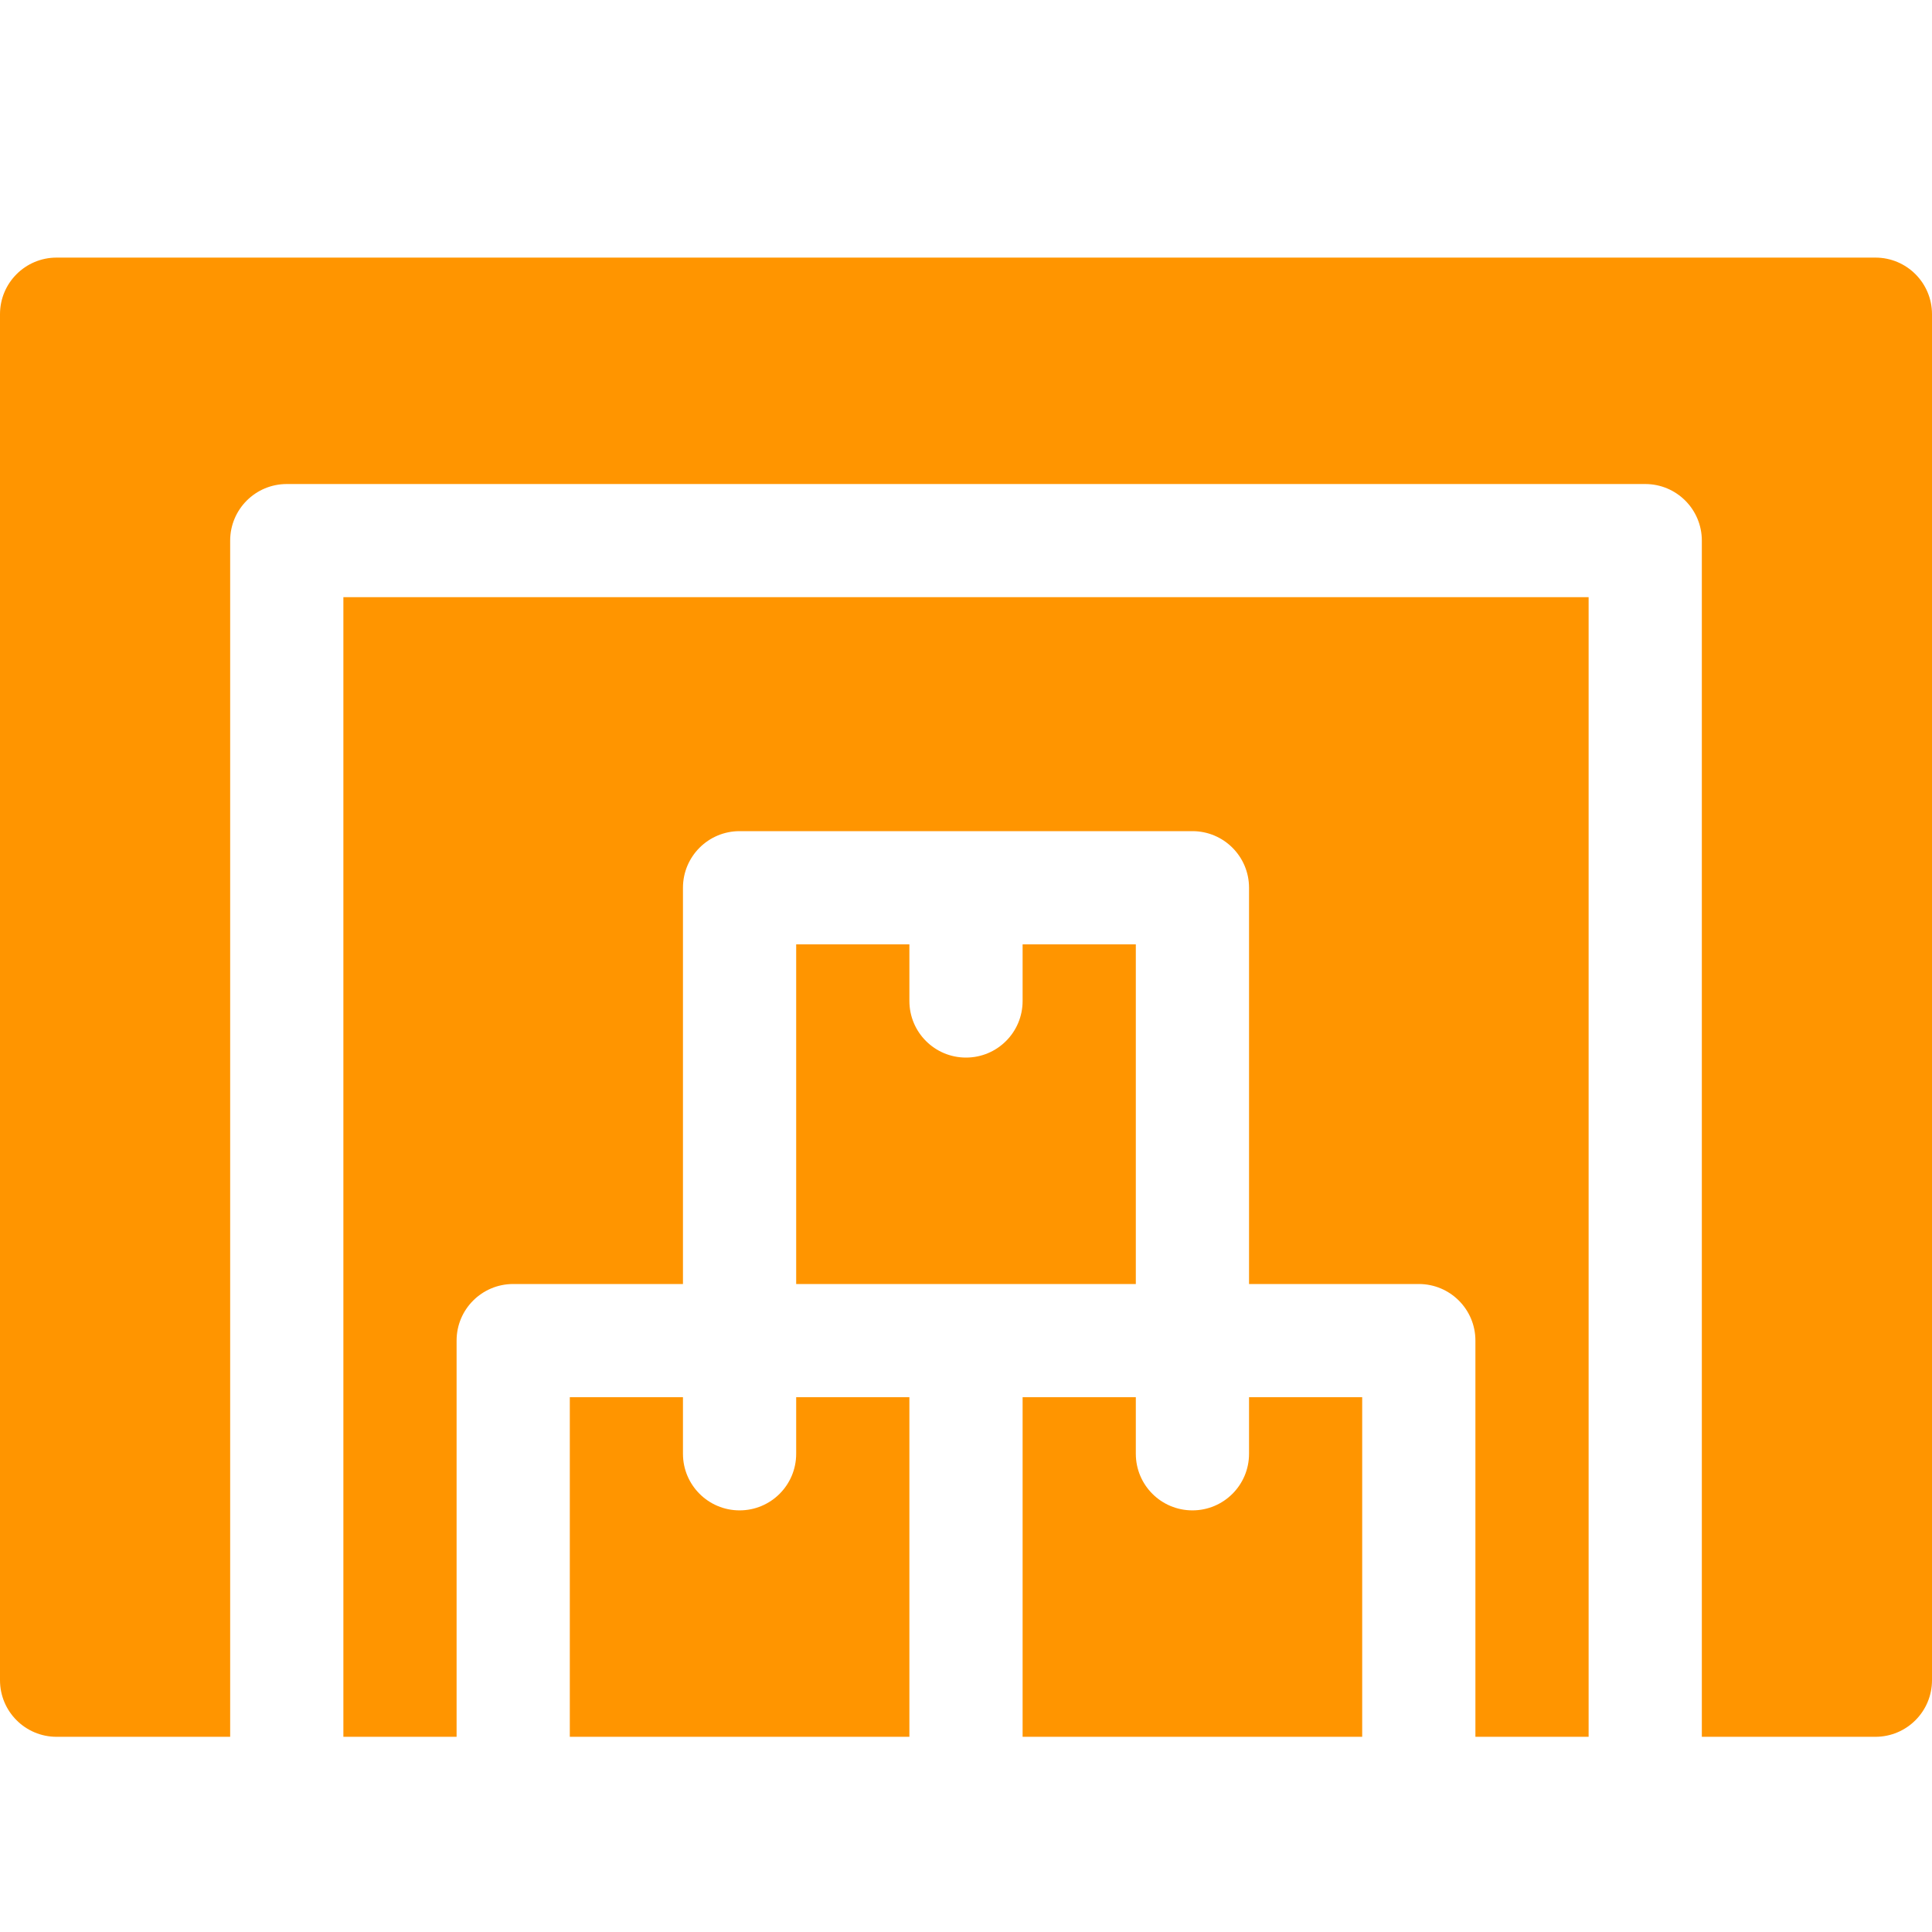 <svg width="30" height="30" viewBox="0 0 30 30" fill="none" xmlns="http://www.w3.org/2000/svg">
<path d="M5.332 26.969H7.09V20.816C7.09 20.331 7.483 19.938 7.969 19.938H10.605V13.785C10.605 13.299 10.999 12.906 11.484 12.906H18.516C19.001 12.906 19.395 13.299 19.395 13.785V19.938H22.031C22.517 19.938 22.91 20.331 22.91 20.816V26.969H24.668V9.273H5.332V26.969Z" fill="#FF9500"/>
<path d="M12.363 14.664V19.938H17.637V14.664H15.879V15.543C15.879 16.029 15.486 16.422 15 16.422C14.514 16.422 14.121 16.029 14.121 15.543V14.664H12.363Z" fill="#FF9500"/>
<path d="M29.121 4H0.879C0.393 4 0 4.393 0 4.879V26.09C0 26.576 0.393 26.969 0.879 26.969H3.574V8.395C3.574 7.909 3.967 7.516 4.453 7.516H25.547C26.033 7.516 26.426 7.909 26.426 8.395V26.969H29.121C29.607 26.969 30 26.576 30 26.09V4.879C30 4.393 29.607 4 29.121 4Z" fill="#FF9500"/>
<path d="M21.152 21.695H19.395V22.574C19.395 23.06 19.001 23.453 18.516 23.453C18.03 23.453 17.637 23.06 17.637 22.574V21.695H15.879V26.969H21.152V21.695Z" fill="#FF9500"/>
<path d="M8.848 21.695V26.969H14.121V21.695H12.363V22.574C12.363 23.06 11.97 23.453 11.484 23.453C10.999 23.453 10.605 23.06 10.605 22.574V21.695H8.848Z" fill="#FF9500"/>
</svg>
